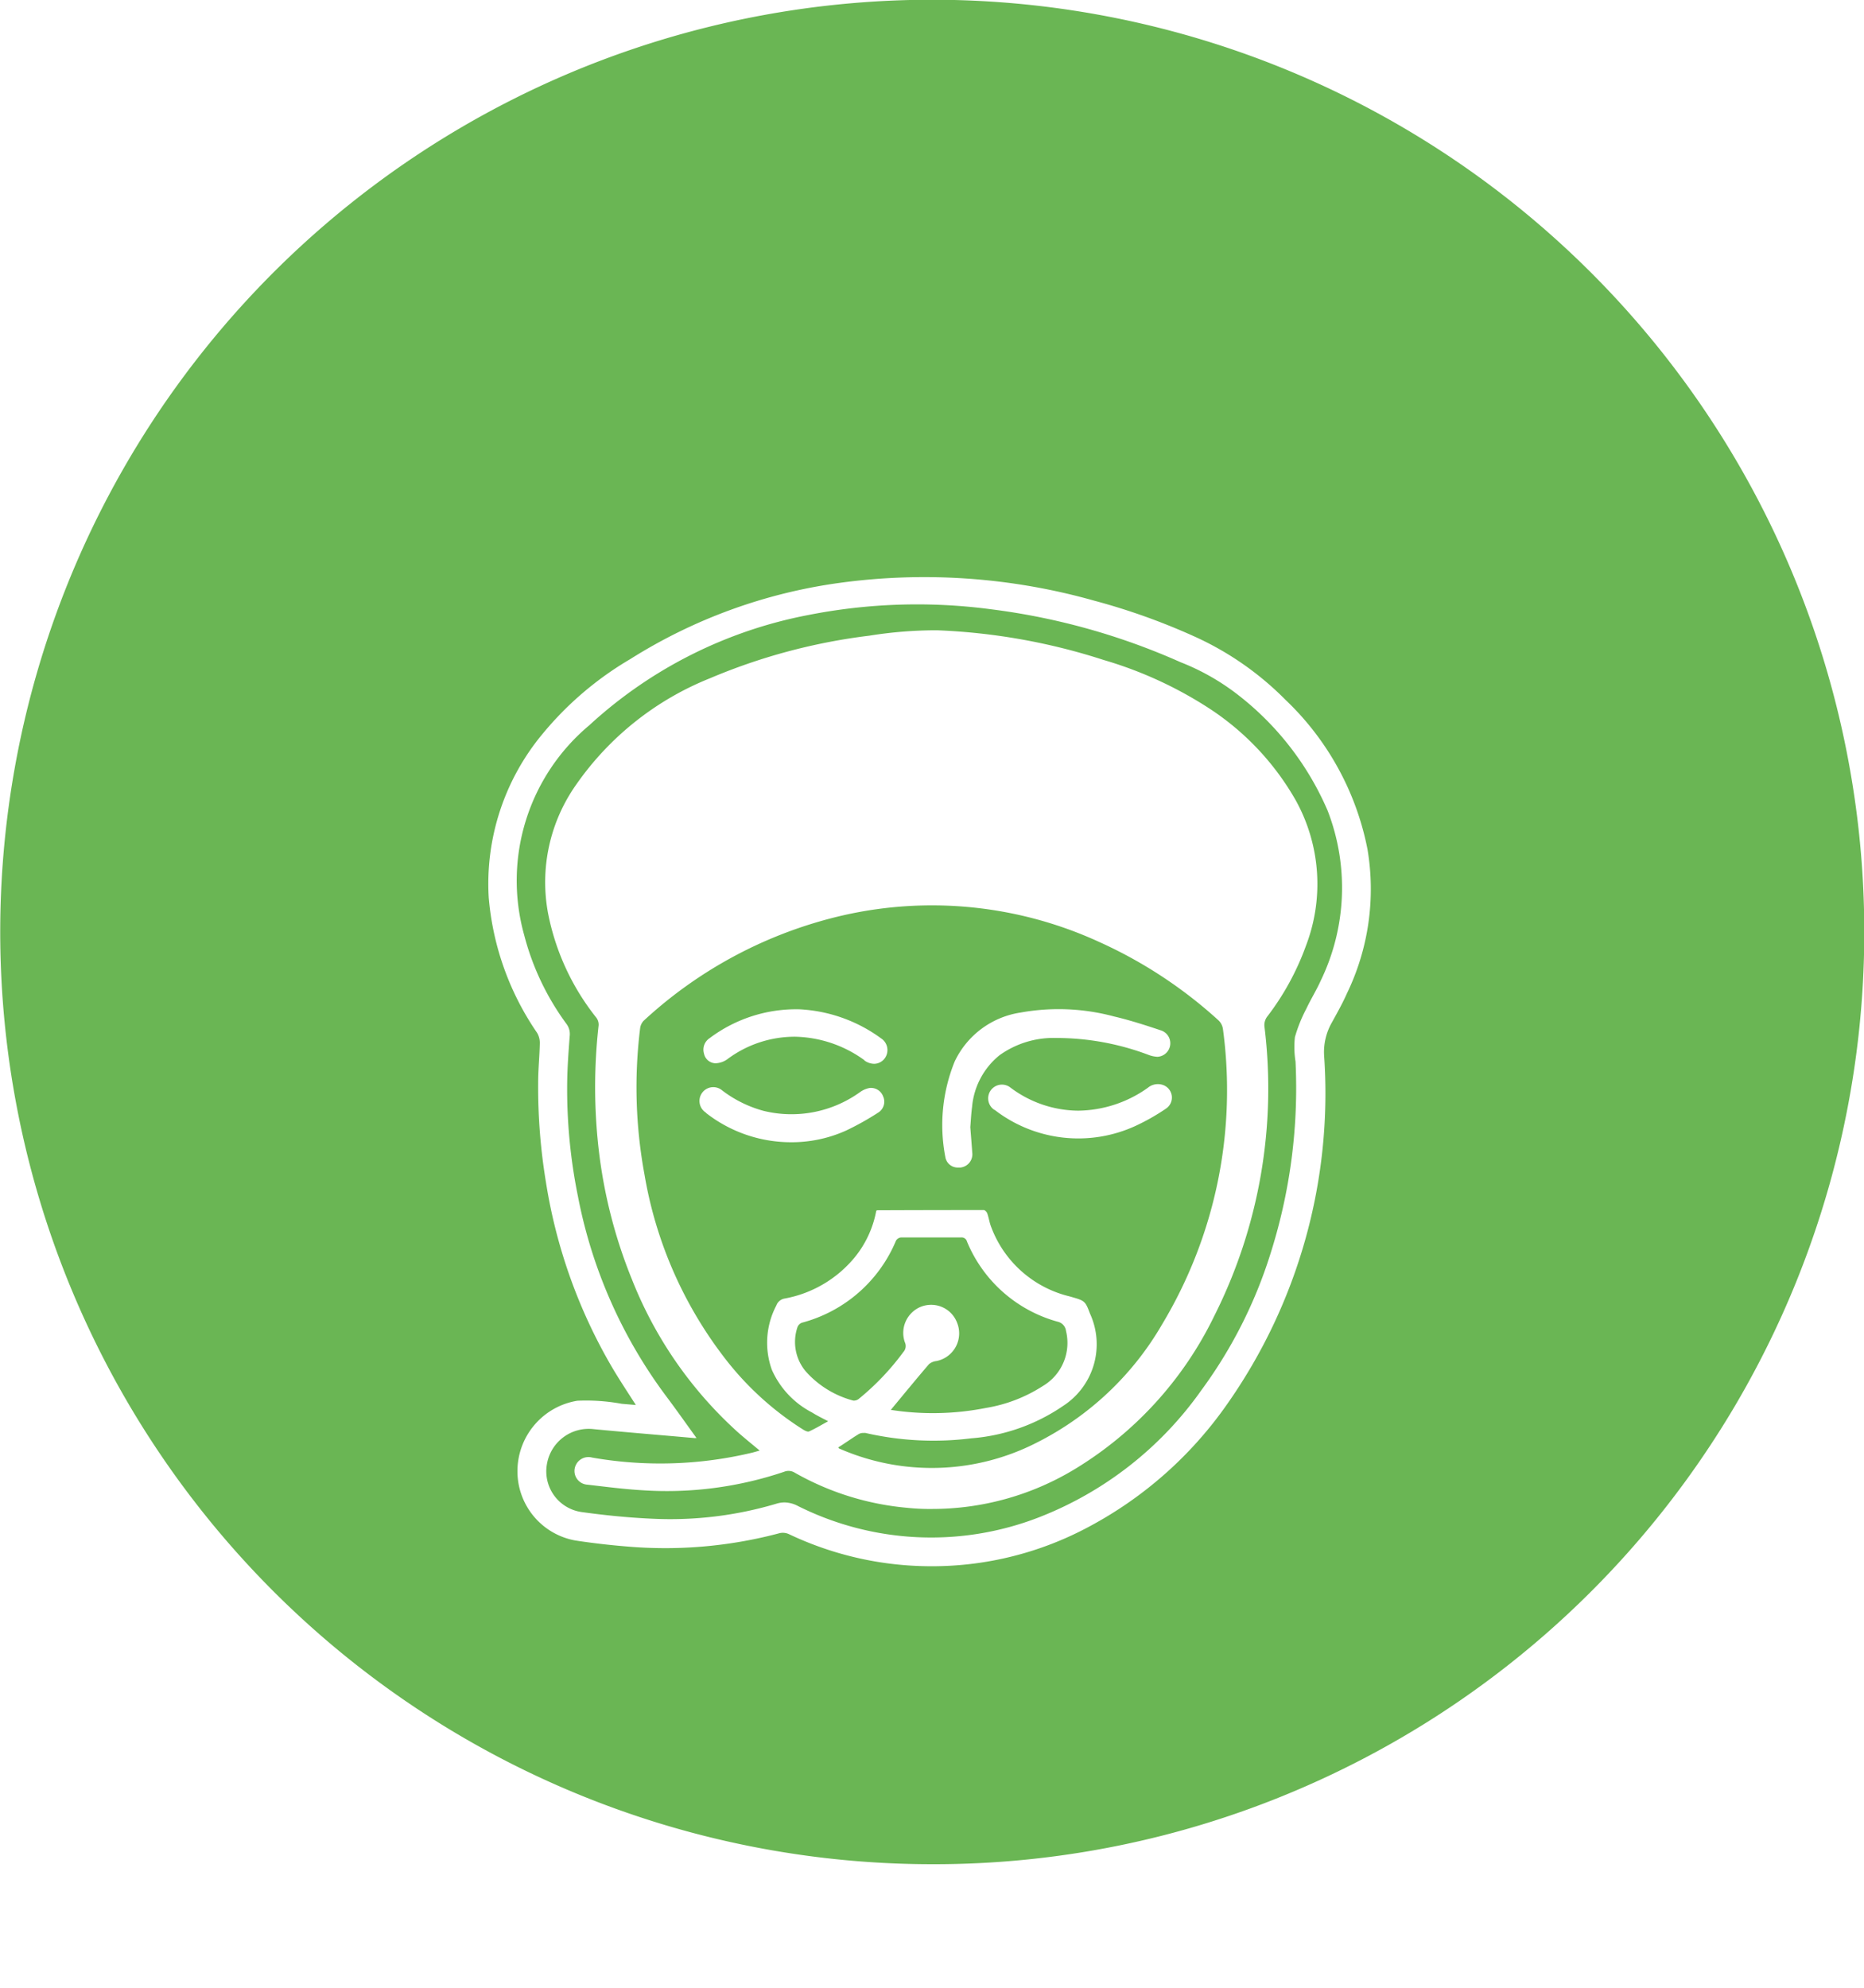 <svg xmlns="http://www.w3.org/2000/svg" xmlns:xlink="http://www.w3.org/1999/xlink" width="42" height="44.787" viewBox="0 0 42 44.787">
  <defs>
    <filter id="Union_6" x="1.5" y="3.5" width="38.891" height="41.287" filterUnits="userSpaceOnUse">
      <feOffset dy="3" input="SourceAlpha"/>
      <feGaussianBlur stdDeviation="3" result="blur"/>
      <feFlood flood-opacity="0.161"/>
      <feComposite operator="in" in2="blur"/>
      <feComposite in="SourceGraphic"/>
    </filter>
  </defs>
  <g id="Anesthesia" transform="translate(-16170 -5929)">
    <g id="Group_20766" data-name="Group 20766" transform="translate(16169.585 5929)">
      <path id="Subtraction_7" data-name="Subtraction 7" d="M21,42A21.005,21.005,0,0,1,12.826,1.65a21.005,21.005,0,0,1,16.349,38.7A20.864,20.864,0,0,1,21,42Z" transform="translate(0.415 0)" fill="#6ab654"/>
    </g>
    <g transform="matrix(1, 0, 0, 1, 16170, 5929)" filter="url(#Union_6)">
      <path id="Union_6-2" data-name="Union 6" d="M9.5,22.271a7.474,7.474,0,0,1-2.727-.709.329.329,0,0,0-.205-.021,10,10,0,0,1-3.45.3c-.384-.031-.77-.076-1.151-.134A1.584,1.584,0,0,1,.66,20.093a1.608,1.608,0,0,1,1.349-1.535,4.414,4.414,0,0,1,1,.069l.318.027c-.192-.3-.381-.584-.552-.876A11.924,11.924,0,0,1,1.3,13.626a13.078,13.078,0,0,1-.174-2.234c0-.3.031-.591.037-.887a.442.442,0,0,0-.062-.237A6.314,6.314,0,0,1,.012,7.221a5.279,5.279,0,0,1,1.224-3.7A7.434,7.434,0,0,1,3.2,1.85,11.855,11.855,0,0,1,7.91.133a14.088,14.088,0,0,1,5.745.4,14.647,14.647,0,0,1,2.243.8,6.851,6.851,0,0,1,2.064,1.431,6.32,6.32,0,0,1,1.85,3.367,5.4,5.4,0,0,1-.464,3.253c-.1.226-.224.445-.344.663a1.343,1.343,0,0,0-.169.735,12.178,12.178,0,0,1-2.193,7.865,8.9,8.9,0,0,1-3.088,2.74,7.472,7.472,0,0,1-3.56.9Q9.749,22.287,9.5,22.271Zm-2.53-1.346a6.707,6.707,0,0,0,5.439.26,8.043,8.043,0,0,0,3.656-2.858,10.447,10.447,0,0,0,1.56-3.077,12.315,12.315,0,0,0,.566-4.334,2.088,2.088,0,0,1-.014-.549,3.293,3.293,0,0,1,.258-.641c.1-.214.227-.416.323-.63a4.807,4.807,0,0,0,.157-3.831A6.59,6.59,0,0,0,16.823,2.6,5.2,5.2,0,0,0,15.6,1.919,15.113,15.113,0,0,0,11.325.726,12.668,12.668,0,0,0,7.208.857,10.078,10.078,0,0,0,2.277,3.341,4.563,4.563,0,0,0,.811,8.067a5.851,5.851,0,0,0,.952,2,.384.384,0,0,1,.074.274c-.027.346-.052.695-.057,1.042a12.124,12.124,0,0,0,.243,2.574,11,11,0,0,0,1.971,4.477c.234.311.459.631.7.964-.036,0-.049.005-.06,0-.753-.067-1.507-.128-2.258-.2a.954.954,0,0,0-1.053.791A.926.926,0,0,0,2.1,21.065c.531.074,1.067.128,1.6.151a8.36,8.36,0,0,0,2.79-.337.631.631,0,0,1,.187-.03A.675.675,0,0,1,6.971,20.925Zm2.436.042a6.235,6.235,0,0,1-2.5-.789.264.264,0,0,0-.24-.019,8.256,8.256,0,0,1-3.187.416c-.415-.024-.829-.078-1.243-.126a.309.309,0,0,1-.288-.355.314.314,0,0,1,.392-.256,8.9,8.9,0,0,0,3.62-.113l.157-.044c-.183-.154-.354-.29-.516-.436a9.167,9.167,0,0,1-2.365-3.428,11.164,11.164,0,0,1-.748-2.937,12.362,12.362,0,0,1,0-2.778.267.267,0,0,0-.049-.171,5.448,5.448,0,0,1-1.089-2.35,3.809,3.809,0,0,1,.635-2.907A6.711,6.711,0,0,1,5,2.28a13.328,13.328,0,0,1,3.585-.958A9.576,9.576,0,0,1,10.112,1.2a13.911,13.911,0,0,1,3.756.669,9,9,0,0,1,2.369,1.085A6.026,6.026,0,0,1,18.2,5.038a3.89,3.89,0,0,1,.224,3.275,5.913,5.913,0,0,1-.878,1.6.321.321,0,0,0-.056.208,11.4,11.4,0,0,1-1.133,6.533,8.231,8.231,0,0,1-3.135,3.442,6.2,6.2,0,0,1-3.215.9Q9.711,21,9.408,20.967ZM8.347,19.31c-.154.094-.3.2-.46.3.011.013.015.022.022.025l.095.04a5.185,5.185,0,0,0,4.344-.167,6.8,6.8,0,0,0,2.835-2.668,10.246,10.246,0,0,0,1.372-6.66.332.332,0,0,0-.1-.192,10.218,10.218,0,0,0-2.681-1.763,9.028,9.028,0,0,0-5.754-.608A9.867,9.867,0,0,0,3.5,10a.308.308,0,0,0-.078.178,10.811,10.811,0,0,0,.1,3.285,9.309,9.309,0,0,0,1.873,4.218,6.8,6.8,0,0,0,1.7,1.526c.04.024.1.057.137.042.143-.066.279-.147.428-.229-.134-.07-.254-.128-.368-.2a1.987,1.987,0,0,1-.9-.958,1.8,1.8,0,0,1,.1-1.449.241.241,0,0,1,.192-.158,2.667,2.667,0,0,0,1.569-.921,2.322,2.322,0,0,0,.491-1.057c.014-.006.017-.01.021-.01q1.2-.005,2.4-.005c.028,0,.069.042.08.074.035.1.05.21.089.309a2.513,2.513,0,0,0,1.762,1.561c.35.1.352.094.464.389a1.654,1.654,0,0,1-.6,2.076,4.246,4.246,0,0,1-2.077.734,6.845,6.845,0,0,1-2.382-.121.2.2,0,0,0-.042,0A.2.2,0,0,0,8.347,19.31ZM10.565,16.8a.636.636,0,0,1-.466.864.311.311,0,0,0-.167.07c-.29.338-.572.683-.86,1.03a6.173,6.173,0,0,0,2.146-.044,3.371,3.371,0,0,0,1.277-.492,1.129,1.129,0,0,0,.524-1.244.242.242,0,0,0-.189-.207,3.1,3.1,0,0,1-2.042-1.806.124.124,0,0,0-.132-.092c-.451,0-.9,0-1.354,0a.149.149,0,0,0-.113.072,3.176,3.176,0,0,1-2.12,1.849.171.171,0,0,0-.1.1,1.031,1.031,0,0,0,.184.994,2.173,2.173,0,0,0,1.071.66.172.172,0,0,0,.131-.042,5.755,5.755,0,0,0,1-1.052.2.2,0,0,0,.033-.22.636.636,0,0,1,.363-.8.644.644,0,0,1,.229-.043A.624.624,0,0,1,10.565,16.8Zm-.266-3.74a3.8,3.8,0,0,1,.213-2.147,1.967,1.967,0,0,1,1.481-1.1A4.818,4.818,0,0,1,14.1,9.9c.362.085.717.2,1.072.319a.305.305,0,0,1-.092.59.653.653,0,0,1-.212-.047,5.9,5.9,0,0,0-2.066-.377,2.089,2.089,0,0,0-1.283.391,1.684,1.684,0,0,0-.616,1.164c-.021.148-.027.3-.04.453.014.19.031.382.044.575a.3.3,0,0,1-.266.336.361.361,0,0,1-.049,0A.282.282,0,0,1,10.3,13.065Zm-5.392-.992a.311.311,0,1,1,.367-.5,2.691,2.691,0,0,0,.93.459A2.643,2.643,0,0,0,8.385,11.6a.535.535,0,0,1,.209-.088.291.291,0,0,1,.305.19.288.288,0,0,1-.1.357,6.268,6.268,0,0,1-.739.414,2.985,2.985,0,0,1-1.265.261A3.107,3.107,0,0,1,4.908,12.074Zm6.5-.062a.31.31,0,1,1,.365-.5,2.568,2.568,0,0,0,1.523.517,2.753,2.753,0,0,0,1.566-.514.353.353,0,0,1,.349-.063.3.3,0,0,1,.057.534,4.789,4.789,0,0,1-.681.386,3.083,3.083,0,0,1-3.178-.364Zm-2.93-1.12a2.745,2.745,0,0,0-1.561-.529,2.534,2.534,0,0,0-1.536.513.481.481,0,0,1-.259.085.27.27,0,0,1-.258-.216.309.309,0,0,1,.127-.35A3.245,3.245,0,0,1,7.01,9.739a3.4,3.4,0,0,1,1.84.653.315.315,0,0,1,.085.452.3.3,0,0,1-.24.123A.382.382,0,0,1,8.476,10.891Z" transform="translate(11 10)" fill="#fff" stroke="rgba(0,0,0,0)" stroke-miterlimit="10" stroke-width="1"/>
    </g>
  </g>
</svg>
